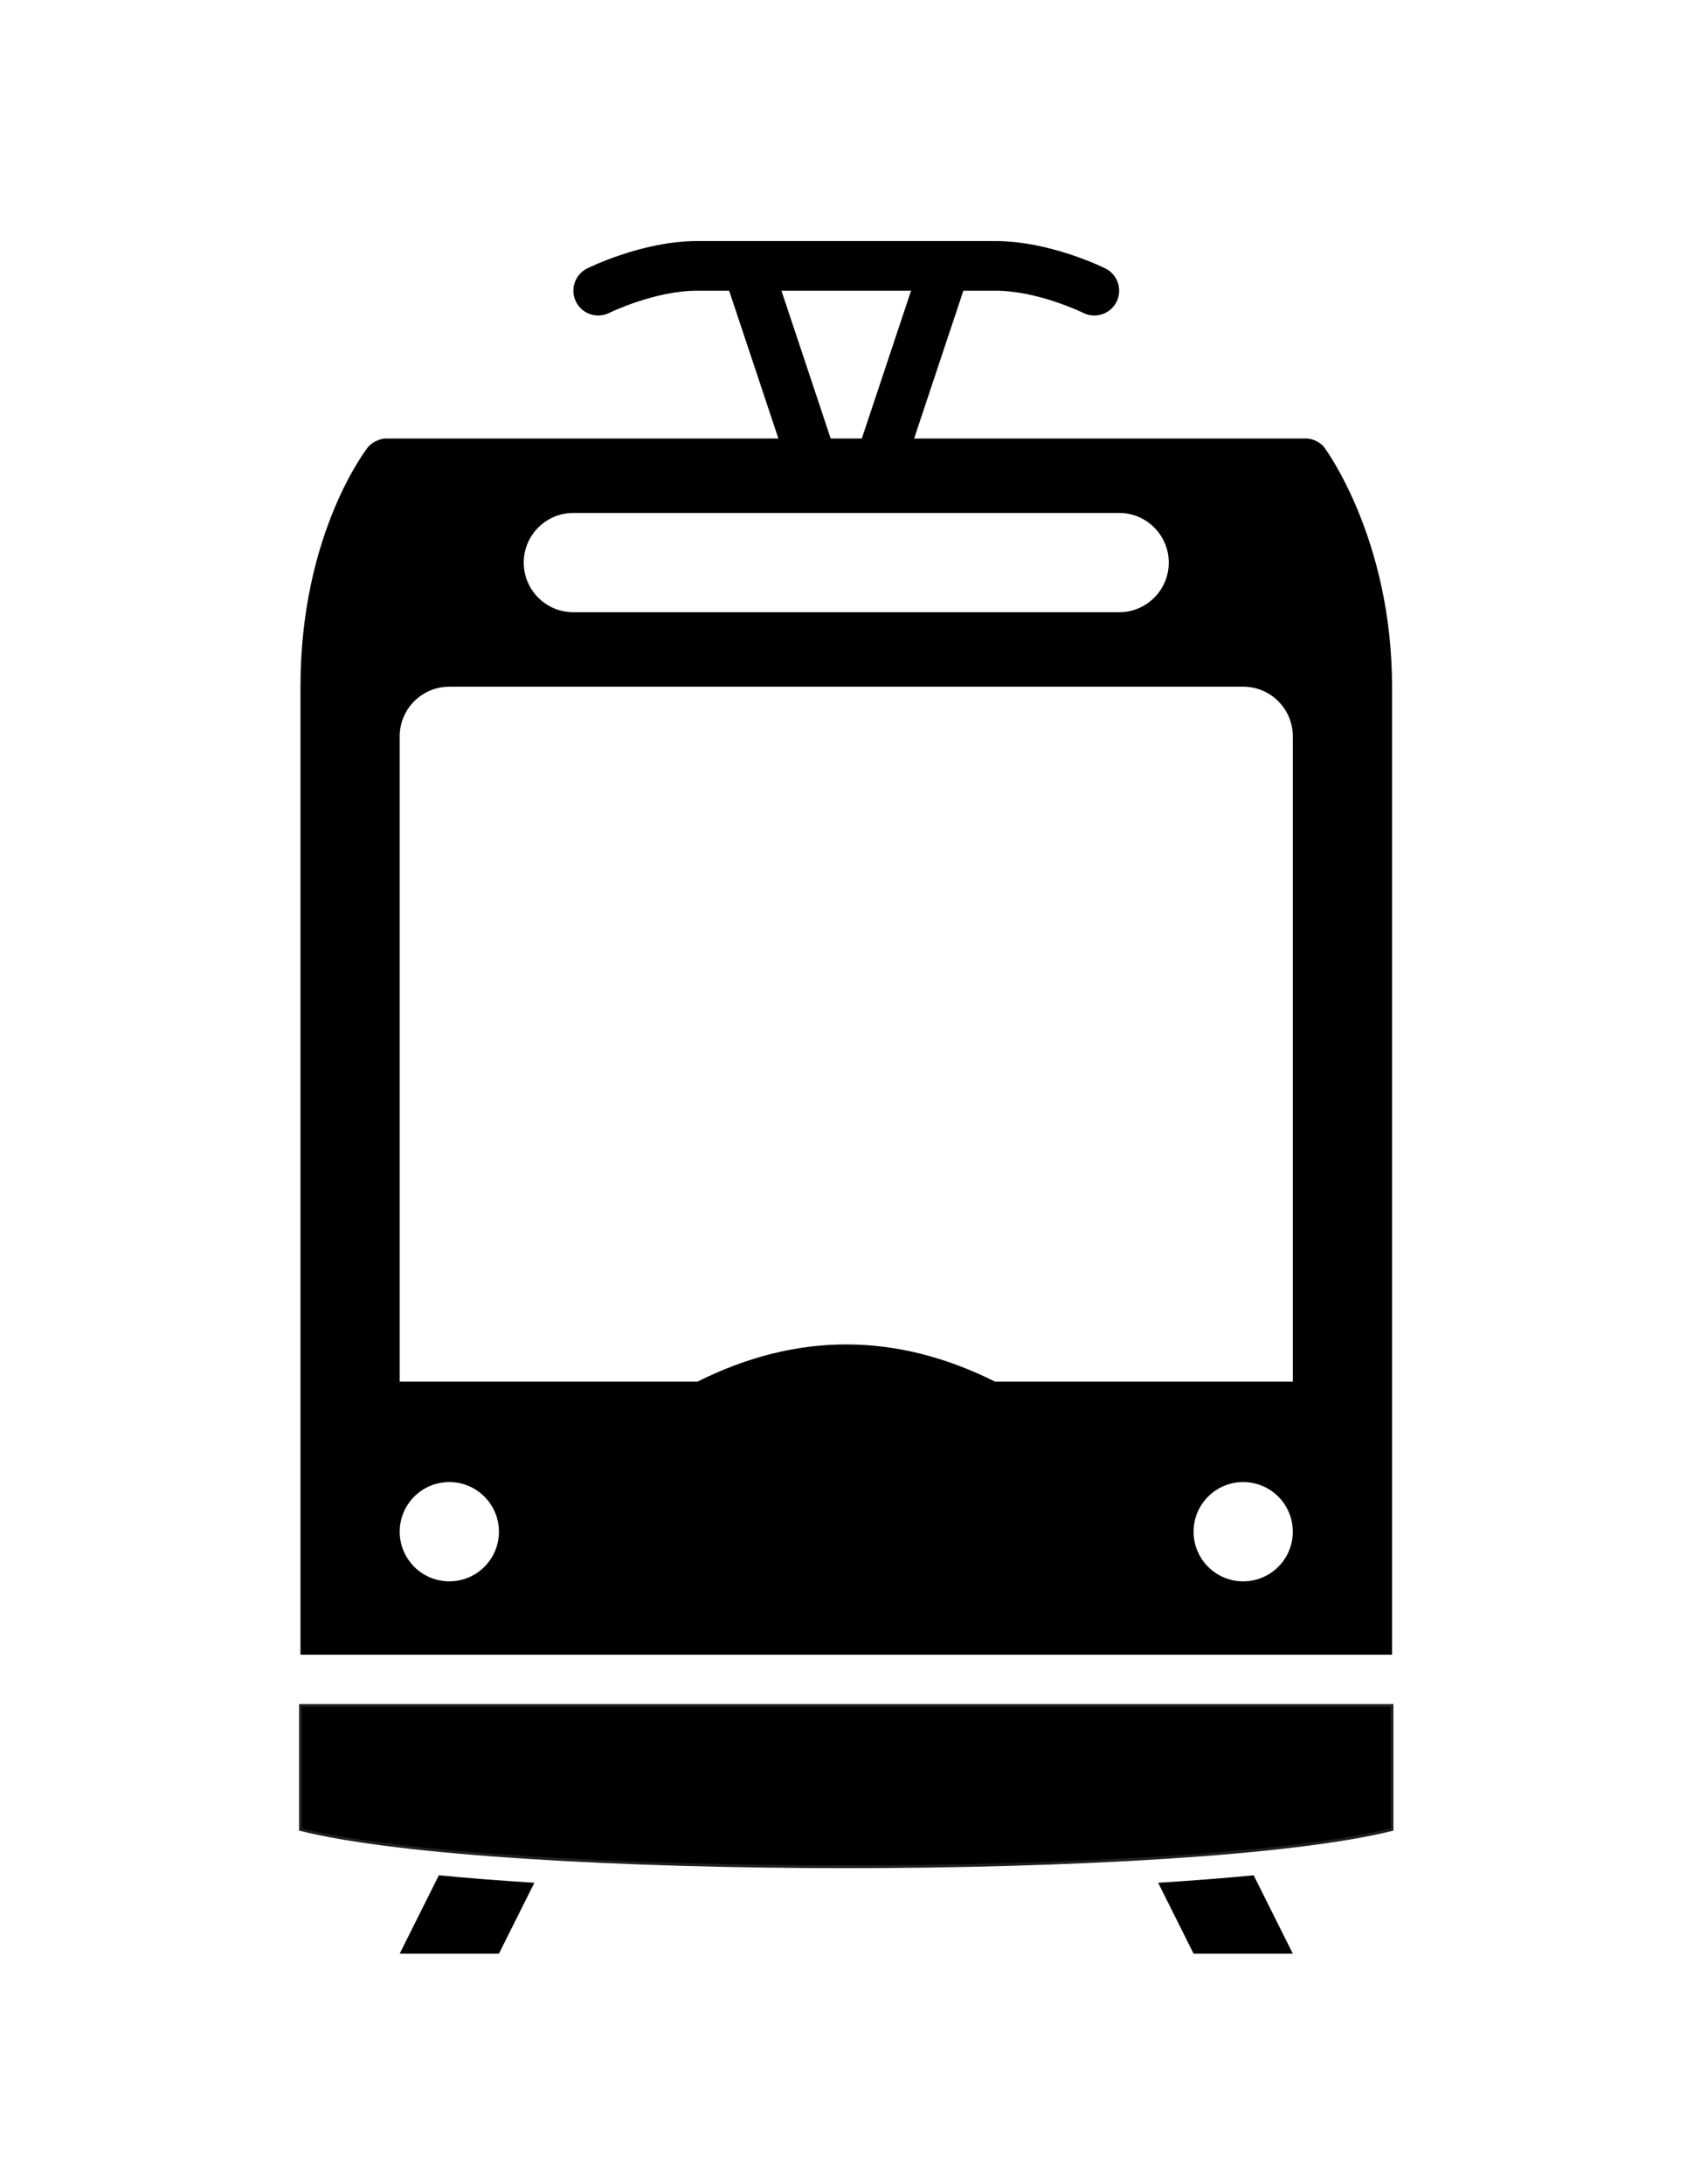 <svg xmlns="http://www.w3.org/2000/svg" xmlns:xlink="http://www.w3.org/1999/xlink" version="1.1" id="Layer_1" x="0px" y="0px" width="77.273px" height="100px" viewBox="0 0 612 792" enable-background="new 0 0 612 792" xml:space="preserve">
<g>
	<path fill="#000000" d="M145,708.405h36l12.852-25.702c-12.3-0.768-23.926-1.672-34.644-2.714L145,708.405z"/>
	<path fill="#000000" d="M433,708.405h36l-14.208-28.416c-10.718,1.042-22.344,1.946-34.644,2.714L433,708.405z"/>
</g>
<path fill="#000000" stroke="#231F20" stroke-miterlimit="10" d="M109,618.405h396v45c-72,18-324,18-396,0V618.405z"/>
<path fill="#000000" d="M480.4,162.2c-1.32-1.761-4.2-3.2-6.4-3.2H331.623l17.863-53.595H361c15.57,0,31.825,7.976,31.975,8.05  c1.293,0.646,2.666,0.952,4.019,0.952c3.301,0,6.479-1.823,8.057-4.977c2.223-4.446,0.421-9.853-4.024-12.075  c-0.813-0.406-20.13-9.95-40.025-9.95H252.999c-19.896,0.001-39.211,9.544-40.023,9.95c-4.441,2.221-6.239,7.614-4.025,12.059  c2.213,4.444,7.613,6.257,12.062,4.047c0.162-0.08,16.417-8.055,31.987-8.056h11.514L282.379,159H140  c-2.2,0-5.123,1.407-6.495,3.127c0,0-24.505,30.712-24.505,86.873c0,6.611,0,351,0,351h396c0,0,0-337.425,0-351  C505,195,480.4,162.2,480.4,162.2z M283.486,105.405h47.027L312.648,159h-11.297L283.486,105.405z M208,186h198  c9.941,0,18,8.059,18,18s-8.059,18-18,18H208c-9.941,0-18-8.059-18-18S198.059,186,208,186z M163,573.405c-9.941,0-18-8.059-18-18  s8.059-18,18-18s18,8.059,18,18S172.941,573.405,163,573.405z M451,573.405c-9.941,0-18-8.059-18-18s8.059-18,18-18s18,8.059,18,18  S460.941,573.405,451,573.405z M469,501H361c-36-18-72-18-108,0H145V267c0-9.941,8.059-18,18-18h288c9.941,0,18,8.059,18,18V501z"/>
</svg>